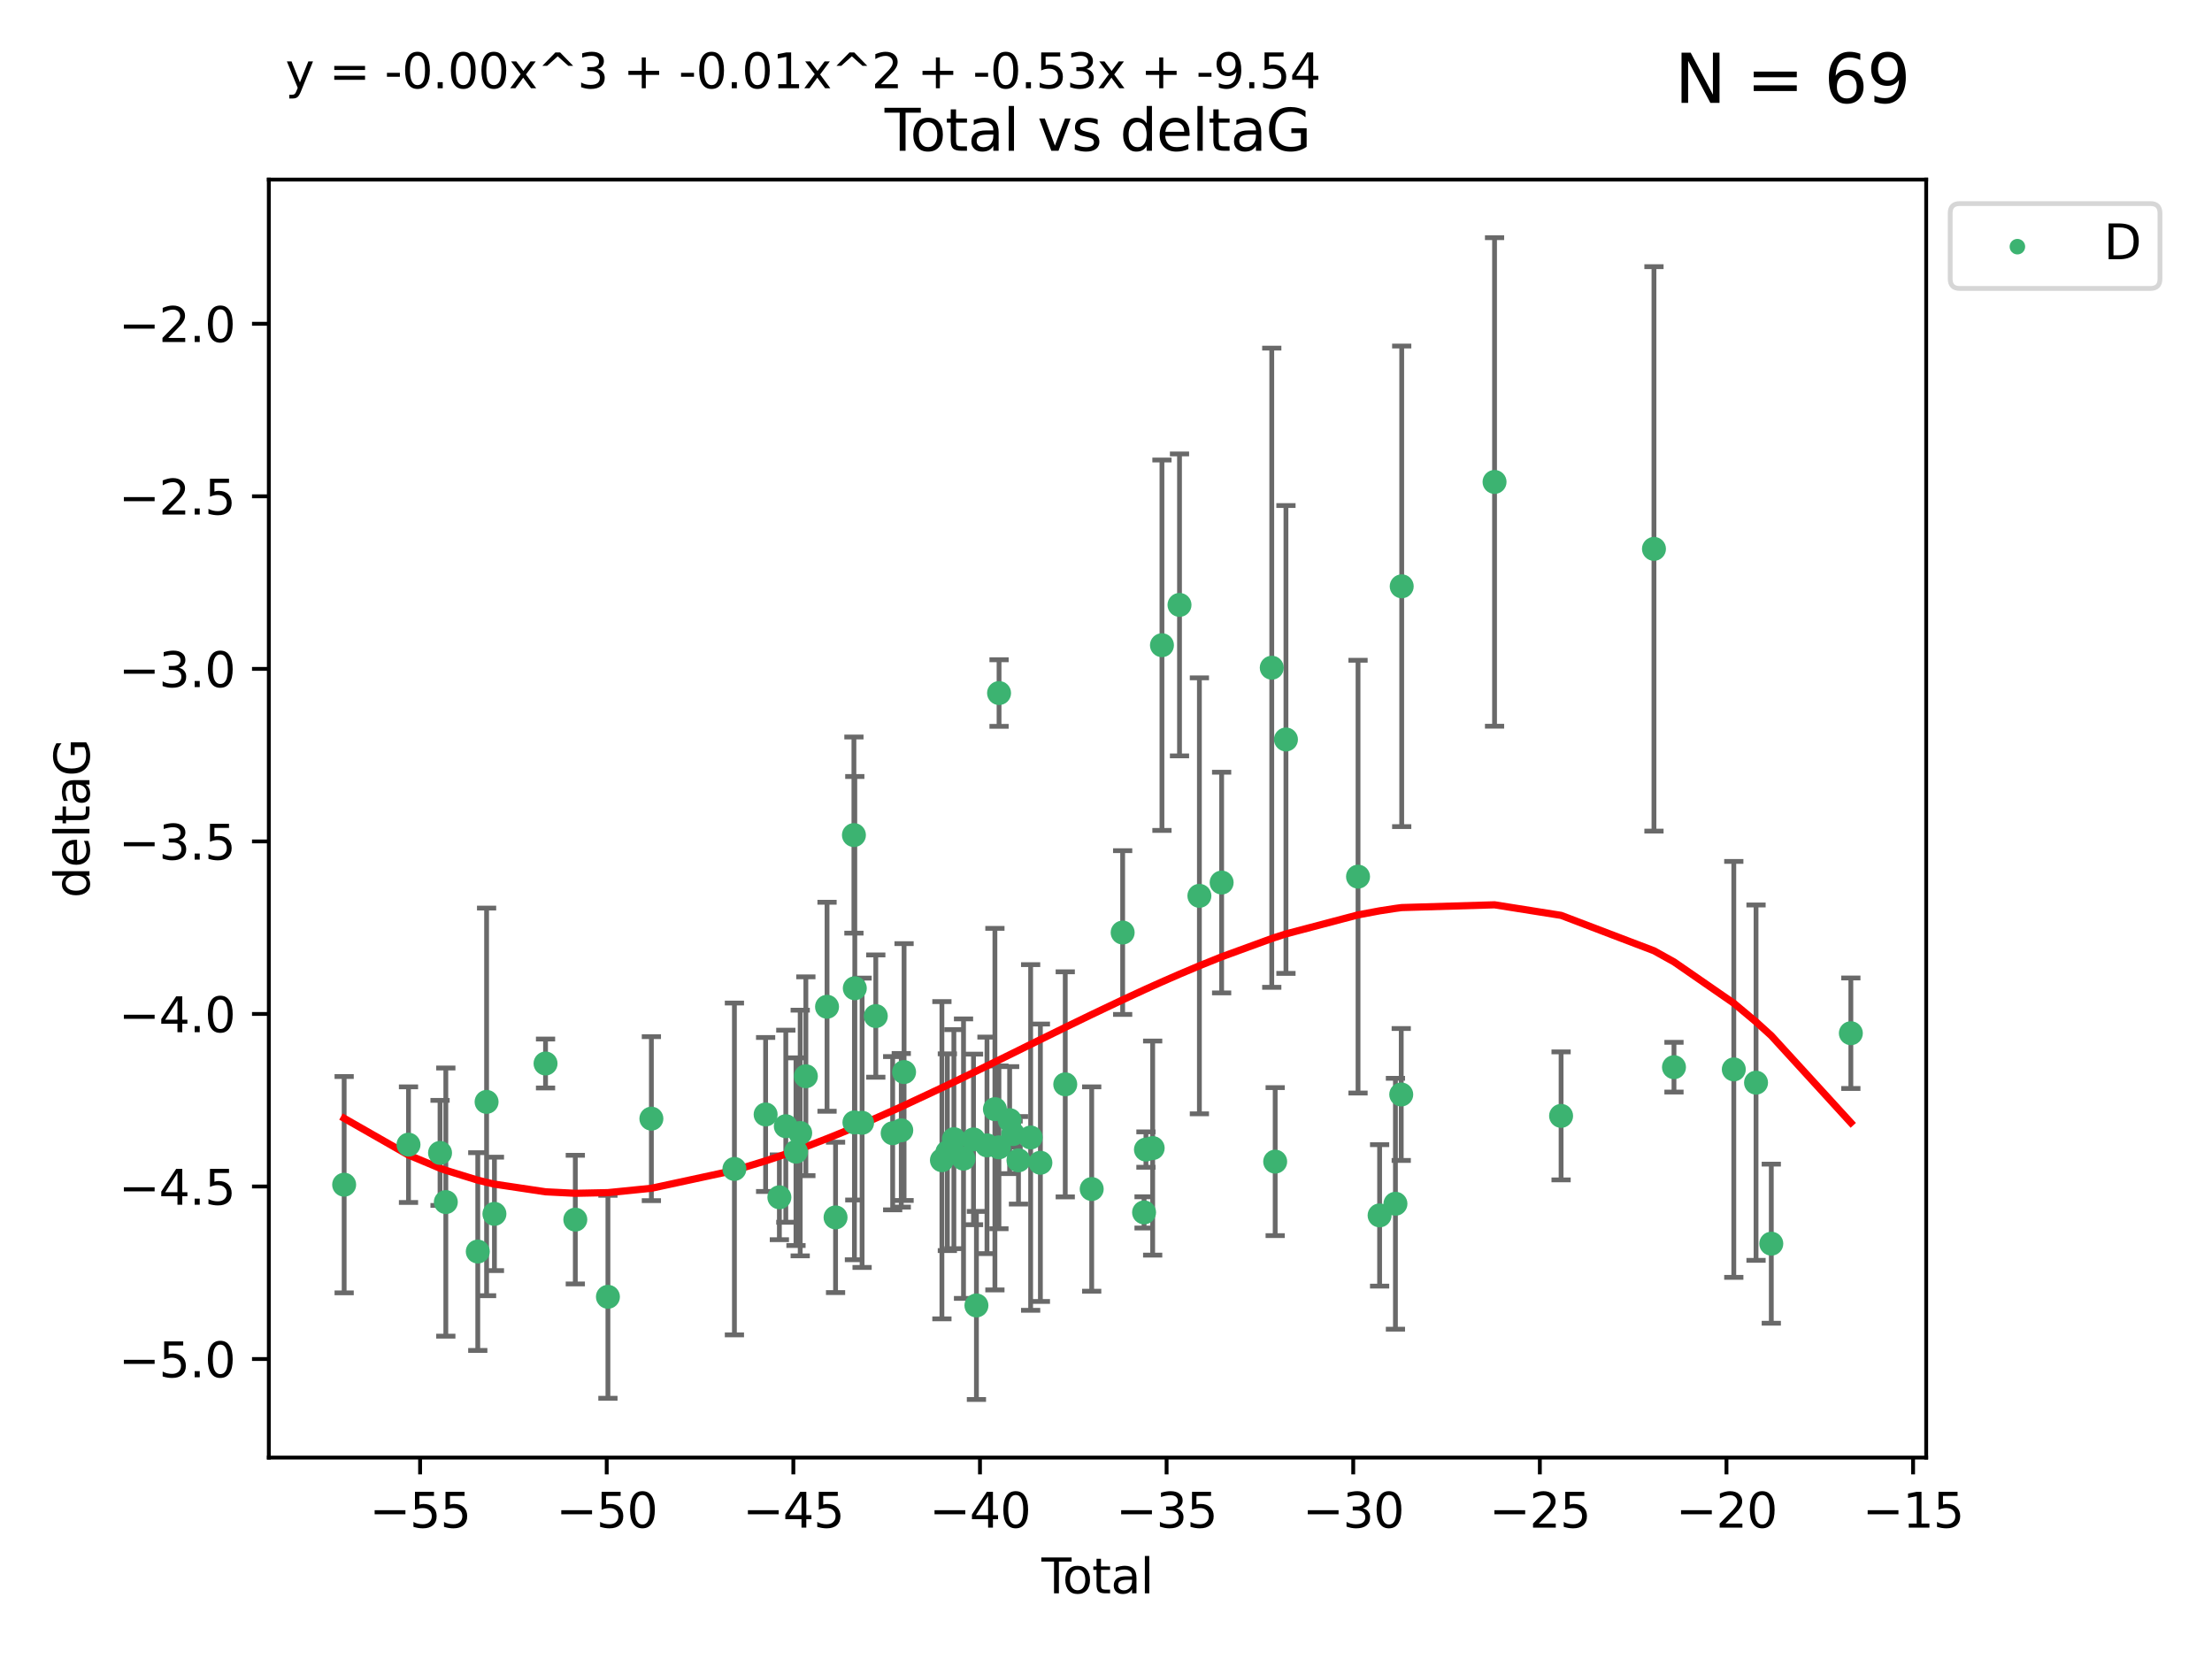 <?xml version="1.0" encoding="utf-8" standalone="no"?>
<!DOCTYPE svg PUBLIC "-//W3C//DTD SVG 1.1//EN"
  "http://www.w3.org/Graphics/SVG/1.1/DTD/svg11.dtd">
<svg xmlns:xlink="http://www.w3.org/1999/xlink" width="460.8pt" height="345.6pt" viewBox="0 0 460.8 345.6" xmlns="http://www.w3.org/2000/svg" version="1.1">
 <defs>
  <style type="text/css">*{stroke-linejoin: round; stroke-linecap: butt}</style>
 </defs>
 <g id="figure_1">
  <g id="patch_1">
   <path d="M 0 345.6 
L 460.8 345.6 
L 460.8 0 
L 0 0 
z
" style="fill: #ffffff"/>
  </g>
  <g id="axes_1">
   <g id="patch_2">
    <path d="M 56 303.64 
L 401.26 303.64 
L 401.26 37.411 
L 56 37.411 
z
" style="fill: #ffffff"/>
   </g>
   <g id="PathCollection_1">
    <defs>
     <path id="mda62709314" d="M 0 1.118 
C 0.297 1.118 0.581 1 0.791 0.791 
C 1 0.581 1.118 0.297 1.118 0 
C 1.118 -0.297 1 -0.581 0.791 -0.791 
C 0.581 -1 0.297 -1.118 0 -1.118 
C -0.297 -1.118 -0.581 -1 -0.791 -0.791 
C -1 -0.581 -1.118 -0.297 -1.118 0 
C -1.118 0.297 -1 0.581 -0.791 0.791 
C -0.581 1 -0.297 1.118 0 1.118 
z
" style="stroke: #3cb371"/>
    </defs>
    <g clip-path="url(#p67810da027)">
     <use xlink:href="#mda62709314" x="71.694" y="246.793" style="fill: #3cb371; stroke: #3cb371"/>
     <use xlink:href="#mda62709314" x="85.096" y="238.454" style="fill: #3cb371; stroke: #3cb371"/>
     <use xlink:href="#mda62709314" x="91.669" y="240.171" style="fill: #3cb371; stroke: #3cb371"/>
     <use xlink:href="#mda62709314" x="92.873" y="250.417" style="fill: #3cb371; stroke: #3cb371"/>
     <use xlink:href="#mda62709314" x="99.53" y="260.721" style="fill: #3cb371; stroke: #3cb371"/>
     <use xlink:href="#mda62709314" x="101.365" y="229.543" style="fill: #3cb371; stroke: #3cb371"/>
     <use xlink:href="#mda62709314" x="102.999" y="252.873" style="fill: #3cb371; stroke: #3cb371"/>
     <use xlink:href="#mda62709314" x="113.646" y="221.547" style="fill: #3cb371; stroke: #3cb371"/>
     <use xlink:href="#mda62709314" x="119.848" y="254.066" style="fill: #3cb371; stroke: #3cb371"/>
     <use xlink:href="#mda62709314" x="126.642" y="270.15" style="fill: #3cb371; stroke: #3cb371"/>
     <use xlink:href="#mda62709314" x="135.694" y="233.035" style="fill: #3cb371; stroke: #3cb371"/>
     <use xlink:href="#mda62709314" x="152.993" y="243.514" style="fill: #3cb371; stroke: #3cb371"/>
     <use xlink:href="#mda62709314" x="159.494" y="232.168" style="fill: #3cb371; stroke: #3cb371"/>
     <use xlink:href="#mda62709314" x="162.358" y="249.418" style="fill: #3cb371; stroke: #3cb371"/>
     <use xlink:href="#mda62709314" x="163.698" y="234.611" style="fill: #3cb371; stroke: #3cb371"/>
     <use xlink:href="#mda62709314" x="165.818" y="239.918" style="fill: #3cb371; stroke: #3cb371"/>
     <use xlink:href="#mda62709314" x="166.697" y="236.027" style="fill: #3cb371; stroke: #3cb371"/>
     <use xlink:href="#mda62709314" x="167.875" y="224.202" style="fill: #3cb371; stroke: #3cb371"/>
     <use xlink:href="#mda62709314" x="172.287" y="209.725" style="fill: #3cb371; stroke: #3cb371"/>
     <use xlink:href="#mda62709314" x="174.062" y="253.607" style="fill: #3cb371; stroke: #3cb371"/>
     <use xlink:href="#mda62709314" x="177.887" y="173.961" style="fill: #3cb371; stroke: #3cb371"/>
     <use xlink:href="#mda62709314" x="177.995" y="233.818" style="fill: #3cb371; stroke: #3cb371"/>
     <use xlink:href="#mda62709314" x="178.071" y="205.87" style="fill: #3cb371; stroke: #3cb371"/>
     <use xlink:href="#mda62709314" x="179.589" y="233.896" style="fill: #3cb371; stroke: #3cb371"/>
     <use xlink:href="#mda62709314" x="182.443" y="211.668" style="fill: #3cb371; stroke: #3cb371"/>
     <use xlink:href="#mda62709314" x="185.959" y="236.07" style="fill: #3cb371; stroke: #3cb371"/>
     <use xlink:href="#mda62709314" x="187.75" y="235.461" style="fill: #3cb371; stroke: #3cb371"/>
     <use xlink:href="#mda62709314" x="188.335" y="223.331" style="fill: #3cb371; stroke: #3cb371"/>
     <use xlink:href="#mda62709314" x="196.218" y="241.694" style="fill: #3cb371; stroke: #3cb371"/>
     <use xlink:href="#mda62709314" x="197.352" y="240.025" style="fill: #3cb371; stroke: #3cb371"/>
     <use xlink:href="#mda62709314" x="198.709" y="237.303" style="fill: #3cb371; stroke: #3cb371"/>
     <use xlink:href="#mda62709314" x="200.719" y="241.366" style="fill: #3cb371; stroke: #3cb371"/>
     <use xlink:href="#mda62709314" x="202.799" y="237.36" style="fill: #3cb371; stroke: #3cb371"/>
     <use xlink:href="#mda62709314" x="203.409" y="271.949" style="fill: #3cb371; stroke: #3cb371"/>
     <use xlink:href="#mda62709314" x="205.606" y="238.6" style="fill: #3cb371; stroke: #3cb371"/>
     <use xlink:href="#mda62709314" x="207.258" y="231.056" style="fill: #3cb371; stroke: #3cb371"/>
     <use xlink:href="#mda62709314" x="208.095" y="239.009" style="fill: #3cb371; stroke: #3cb371"/>
     <use xlink:href="#mda62709314" x="208.122" y="144.377" style="fill: #3cb371; stroke: #3cb371"/>
     <use xlink:href="#mda62709314" x="210.327" y="233.344" style="fill: #3cb371; stroke: #3cb371"/>
     <use xlink:href="#mda62709314" x="211.046" y="236.238" style="fill: #3cb371; stroke: #3cb371"/>
     <use xlink:href="#mda62709314" x="212.168" y="241.716" style="fill: #3cb371; stroke: #3cb371"/>
     <use xlink:href="#mda62709314" x="214.701" y="236.958" style="fill: #3cb371; stroke: #3cb371"/>
     <use xlink:href="#mda62709314" x="216.732" y="242.221" style="fill: #3cb371; stroke: #3cb371"/>
     <use xlink:href="#mda62709314" x="221.912" y="225.89" style="fill: #3cb371; stroke: #3cb371"/>
     <use xlink:href="#mda62709314" x="227.421" y="247.699" style="fill: #3cb371; stroke: #3cb371"/>
     <use xlink:href="#mda62709314" x="233.87" y="194.266" style="fill: #3cb371; stroke: #3cb371"/>
     <use xlink:href="#mda62709314" x="238.331" y="252.566" style="fill: #3cb371; stroke: #3cb371"/>
     <use xlink:href="#mda62709314" x="238.722" y="239.477" style="fill: #3cb371; stroke: #3cb371"/>
     <use xlink:href="#mda62709314" x="240.122" y="239.166" style="fill: #3cb371; stroke: #3cb371"/>
     <use xlink:href="#mda62709314" x="242.056" y="134.408" style="fill: #3cb371; stroke: #3cb371"/>
     <use xlink:href="#mda62709314" x="245.712" y="126.013" style="fill: #3cb371; stroke: #3cb371"/>
     <use xlink:href="#mda62709314" x="249.856" y="186.619" style="fill: #3cb371; stroke: #3cb371"/>
     <use xlink:href="#mda62709314" x="254.489" y="183.851" style="fill: #3cb371; stroke: #3cb371"/>
     <use xlink:href="#mda62709314" x="264.932" y="139.098" style="fill: #3cb371; stroke: #3cb371"/>
     <use xlink:href="#mda62709314" x="265.643" y="241.988" style="fill: #3cb371; stroke: #3cb371"/>
     <use xlink:href="#mda62709314" x="267.887" y="154.046" style="fill: #3cb371; stroke: #3cb371"/>
     <use xlink:href="#mda62709314" x="282.903" y="182.62" style="fill: #3cb371; stroke: #3cb371"/>
     <use xlink:href="#mda62709314" x="287.398" y="253.189" style="fill: #3cb371; stroke: #3cb371"/>
     <use xlink:href="#mda62709314" x="290.695" y="250.763" style="fill: #3cb371; stroke: #3cb371"/>
     <use xlink:href="#mda62709314" x="291.903" y="228.002" style="fill: #3cb371; stroke: #3cb371"/>
     <use xlink:href="#mda62709314" x="292.003" y="122.142" style="fill: #3cb371; stroke: #3cb371"/>
     <use xlink:href="#mda62709314" x="311.342" y="100.396" style="fill: #3cb371; stroke: #3cb371"/>
     <use xlink:href="#mda62709314" x="325.204" y="232.459" style="fill: #3cb371; stroke: #3cb371"/>
     <use xlink:href="#mda62709314" x="344.551" y="114.342" style="fill: #3cb371; stroke: #3cb371"/>
     <use xlink:href="#mda62709314" x="348.721" y="222.314" style="fill: #3cb371; stroke: #3cb371"/>
     <use xlink:href="#mda62709314" x="361.182" y="222.773" style="fill: #3cb371; stroke: #3cb371"/>
     <use xlink:href="#mda62709314" x="365.814" y="225.537" style="fill: #3cb371; stroke: #3cb371"/>
     <use xlink:href="#mda62709314" x="368.993" y="259.078" style="fill: #3cb371; stroke: #3cb371"/>
     <use xlink:href="#mda62709314" x="385.566" y="215.239" style="fill: #3cb371; stroke: #3cb371"/>
    </g>
   </g>
   <g id="matplotlib.axis_1">
    <g id="xtick_1">
     <g id="line2d_1">
      <defs>
       <path id="mf48bb38c56" d="M 0 0 
L 0 3.5 
" style="stroke: #000000; stroke-width: 0.8"/>
      </defs>
      <g>
       <use xlink:href="#mf48bb38c56" x="87.514" y="303.64" style="stroke: #000000; stroke-width: 0.8"/>
      </g>
     </g>
     <g id="text_1">
      <!-- −55 -->
      <g transform="translate(76.962 318.238)scale(0.1 -0.1)">
       <defs>
        <path id="DejaVuSans-2212" d="M 678 2272 
L 4684 2272 
L 4684 1741 
L 678 1741 
L 678 2272 
z
" transform="scale(0.016)"/>
        <path id="DejaVuSans-35" d="M 691 4666 
L 3169 4666 
L 3169 4134 
L 1269 4134 
L 1269 2991 
Q 1406 3038 1543 3061 
Q 1681 3084 1819 3084 
Q 2600 3084 3056 2656 
Q 3513 2228 3513 1497 
Q 3513 744 3044 326 
Q 2575 -91 1722 -91 
Q 1428 -91 1123 -41 
Q 819 9 494 109 
L 494 744 
Q 775 591 1075 516 
Q 1375 441 1709 441 
Q 2250 441 2565 725 
Q 2881 1009 2881 1497 
Q 2881 1984 2565 2268 
Q 2250 2553 1709 2553 
Q 1456 2553 1204 2497 
Q 953 2441 691 2322 
L 691 4666 
z
" transform="scale(0.016)"/>
       </defs>
       <use xlink:href="#DejaVuSans-2212"/>
       <use xlink:href="#DejaVuSans-35" x="83.789"/>
       <use xlink:href="#DejaVuSans-35" x="147.412"/>
      </g>
     </g>
    </g>
    <g id="xtick_2">
     <g id="line2d_2">
      <g>
       <use xlink:href="#mf48bb38c56" x="126.392" y="303.64" style="stroke: #000000; stroke-width: 0.8"/>
      </g>
     </g>
     <g id="text_2">
      <!-- −50 -->
      <g transform="translate(115.84 318.238)scale(0.1 -0.1)">
       <defs>
        <path id="DejaVuSans-30" d="M 2034 4250 
Q 1547 4250 1301 3770 
Q 1056 3291 1056 2328 
Q 1056 1369 1301 889 
Q 1547 409 2034 409 
Q 2525 409 2770 889 
Q 3016 1369 3016 2328 
Q 3016 3291 2770 3770 
Q 2525 4250 2034 4250 
z
M 2034 4750 
Q 2819 4750 3233 4129 
Q 3647 3509 3647 2328 
Q 3647 1150 3233 529 
Q 2819 -91 2034 -91 
Q 1250 -91 836 529 
Q 422 1150 422 2328 
Q 422 3509 836 4129 
Q 1250 4750 2034 4750 
z
" transform="scale(0.016)"/>
       </defs>
       <use xlink:href="#DejaVuSans-2212"/>
       <use xlink:href="#DejaVuSans-35" x="83.789"/>
       <use xlink:href="#DejaVuSans-30" x="147.412"/>
      </g>
     </g>
    </g>
    <g id="xtick_3">
     <g id="line2d_3">
      <g>
       <use xlink:href="#mf48bb38c56" x="165.269" y="303.64" style="stroke: #000000; stroke-width: 0.8"/>
      </g>
     </g>
     <g id="text_3">
      <!-- −45 -->
      <g transform="translate(154.717 318.238)scale(0.1 -0.1)">
       <defs>
        <path id="DejaVuSans-34" d="M 2419 4116 
L 825 1625 
L 2419 1625 
L 2419 4116 
z
M 2253 4666 
L 3047 4666 
L 3047 1625 
L 3713 1625 
L 3713 1100 
L 3047 1100 
L 3047 0 
L 2419 0 
L 2419 1100 
L 313 1100 
L 313 1709 
L 2253 4666 
z
" transform="scale(0.016)"/>
       </defs>
       <use xlink:href="#DejaVuSans-2212"/>
       <use xlink:href="#DejaVuSans-34" x="83.789"/>
       <use xlink:href="#DejaVuSans-35" x="147.412"/>
      </g>
     </g>
    </g>
    <g id="xtick_4">
     <g id="line2d_4">
      <g>
       <use xlink:href="#mf48bb38c56" x="204.147" y="303.64" style="stroke: #000000; stroke-width: 0.8"/>
      </g>
     </g>
     <g id="text_4">
      <!-- −40 -->
      <g transform="translate(193.595 318.238)scale(0.1 -0.1)">
       <use xlink:href="#DejaVuSans-2212"/>
       <use xlink:href="#DejaVuSans-34" x="83.789"/>
       <use xlink:href="#DejaVuSans-30" x="147.412"/>
      </g>
     </g>
    </g>
    <g id="xtick_5">
     <g id="line2d_5">
      <g>
       <use xlink:href="#mf48bb38c56" x="243.024" y="303.64" style="stroke: #000000; stroke-width: 0.8"/>
      </g>
     </g>
     <g id="text_5">
      <!-- −35 -->
      <g transform="translate(232.472 318.238)scale(0.1 -0.1)">
       <defs>
        <path id="DejaVuSans-33" d="M 2597 2516 
Q 3050 2419 3304 2112 
Q 3559 1806 3559 1356 
Q 3559 666 3084 287 
Q 2609 -91 1734 -91 
Q 1441 -91 1130 -33 
Q 819 25 488 141 
L 488 750 
Q 750 597 1062 519 
Q 1375 441 1716 441 
Q 2309 441 2620 675 
Q 2931 909 2931 1356 
Q 2931 1769 2642 2001 
Q 2353 2234 1838 2234 
L 1294 2234 
L 1294 2753 
L 1863 2753 
Q 2328 2753 2575 2939 
Q 2822 3125 2822 3475 
Q 2822 3834 2567 4026 
Q 2313 4219 1838 4219 
Q 1578 4219 1281 4162 
Q 984 4106 628 3988 
L 628 4550 
Q 988 4650 1302 4700 
Q 1616 4750 1894 4750 
Q 2613 4750 3031 4423 
Q 3450 4097 3450 3541 
Q 3450 3153 3228 2886 
Q 3006 2619 2597 2516 
z
" transform="scale(0.016)"/>
       </defs>
       <use xlink:href="#DejaVuSans-2212"/>
       <use xlink:href="#DejaVuSans-33" x="83.789"/>
       <use xlink:href="#DejaVuSans-35" x="147.412"/>
      </g>
     </g>
    </g>
    <g id="xtick_6">
     <g id="line2d_6">
      <g>
       <use xlink:href="#mf48bb38c56" x="281.902" y="303.64" style="stroke: #000000; stroke-width: 0.8"/>
      </g>
     </g>
     <g id="text_6">
      <!-- −30 -->
      <g transform="translate(271.35 318.238)scale(0.1 -0.1)">
       <use xlink:href="#DejaVuSans-2212"/>
       <use xlink:href="#DejaVuSans-33" x="83.789"/>
       <use xlink:href="#DejaVuSans-30" x="147.412"/>
      </g>
     </g>
    </g>
    <g id="xtick_7">
     <g id="line2d_7">
      <g>
       <use xlink:href="#mf48bb38c56" x="320.779" y="303.64" style="stroke: #000000; stroke-width: 0.8"/>
      </g>
     </g>
     <g id="text_7">
      <!-- −25 -->
      <g transform="translate(310.227 318.238)scale(0.1 -0.1)">
       <defs>
        <path id="DejaVuSans-32" d="M 1228 531 
L 3431 531 
L 3431 0 
L 469 0 
L 469 531 
Q 828 903 1448 1529 
Q 2069 2156 2228 2338 
Q 2531 2678 2651 2914 
Q 2772 3150 2772 3378 
Q 2772 3750 2511 3984 
Q 2250 4219 1831 4219 
Q 1534 4219 1204 4116 
Q 875 4013 500 3803 
L 500 4441 
Q 881 4594 1212 4672 
Q 1544 4750 1819 4750 
Q 2544 4750 2975 4387 
Q 3406 4025 3406 3419 
Q 3406 3131 3298 2873 
Q 3191 2616 2906 2266 
Q 2828 2175 2409 1742 
Q 1991 1309 1228 531 
z
" transform="scale(0.016)"/>
       </defs>
       <use xlink:href="#DejaVuSans-2212"/>
       <use xlink:href="#DejaVuSans-32" x="83.789"/>
       <use xlink:href="#DejaVuSans-35" x="147.412"/>
      </g>
     </g>
    </g>
    <g id="xtick_8">
     <g id="line2d_8">
      <g>
       <use xlink:href="#mf48bb38c56" x="359.657" y="303.64" style="stroke: #000000; stroke-width: 0.8"/>
      </g>
     </g>
     <g id="text_8">
      <!-- −20 -->
      <g transform="translate(349.105 318.238)scale(0.1 -0.1)">
       <use xlink:href="#DejaVuSans-2212"/>
       <use xlink:href="#DejaVuSans-32" x="83.789"/>
       <use xlink:href="#DejaVuSans-30" x="147.412"/>
      </g>
     </g>
    </g>
    <g id="xtick_9">
     <g id="line2d_9">
      <g>
       <use xlink:href="#mf48bb38c56" x="398.534" y="303.64" style="stroke: #000000; stroke-width: 0.8"/>
      </g>
     </g>
     <g id="text_9">
      <!-- −15 -->
      <g transform="translate(387.982 318.238)scale(0.1 -0.1)">
       <defs>
        <path id="DejaVuSans-31" d="M 794 531 
L 1825 531 
L 1825 4091 
L 703 3866 
L 703 4441 
L 1819 4666 
L 2450 4666 
L 2450 531 
L 3481 531 
L 3481 0 
L 794 0 
L 794 531 
z
" transform="scale(0.016)"/>
       </defs>
       <use xlink:href="#DejaVuSans-2212"/>
       <use xlink:href="#DejaVuSans-31" x="83.789"/>
       <use xlink:href="#DejaVuSans-35" x="147.412"/>
      </g>
     </g>
    </g>
    <g id="text_10">
     <!-- Total -->
     <g transform="translate(216.953 331.917)scale(0.1 -0.1)">
      <defs>
       <path id="DejaVuSans-54" d="M -19 4666 
L 3928 4666 
L 3928 4134 
L 2272 4134 
L 2272 0 
L 1638 0 
L 1638 4134 
L -19 4134 
L -19 4666 
z
" transform="scale(0.016)"/>
       <path id="DejaVuSans-6f" d="M 1959 3097 
Q 1497 3097 1228 2736 
Q 959 2375 959 1747 
Q 959 1119 1226 758 
Q 1494 397 1959 397 
Q 2419 397 2687 759 
Q 2956 1122 2956 1747 
Q 2956 2369 2687 2733 
Q 2419 3097 1959 3097 
z
M 1959 3584 
Q 2709 3584 3137 3096 
Q 3566 2609 3566 1747 
Q 3566 888 3137 398 
Q 2709 -91 1959 -91 
Q 1206 -91 779 398 
Q 353 888 353 1747 
Q 353 2609 779 3096 
Q 1206 3584 1959 3584 
z
" transform="scale(0.016)"/>
       <path id="DejaVuSans-74" d="M 1172 4494 
L 1172 3500 
L 2356 3500 
L 2356 3053 
L 1172 3053 
L 1172 1153 
Q 1172 725 1289 603 
Q 1406 481 1766 481 
L 2356 481 
L 2356 0 
L 1766 0 
Q 1100 0 847 248 
Q 594 497 594 1153 
L 594 3053 
L 172 3053 
L 172 3500 
L 594 3500 
L 594 4494 
L 1172 4494 
z
" transform="scale(0.016)"/>
       <path id="DejaVuSans-61" d="M 2194 1759 
Q 1497 1759 1228 1600 
Q 959 1441 959 1056 
Q 959 750 1161 570 
Q 1363 391 1709 391 
Q 2188 391 2477 730 
Q 2766 1069 2766 1631 
L 2766 1759 
L 2194 1759 
z
M 3341 1997 
L 3341 0 
L 2766 0 
L 2766 531 
Q 2569 213 2275 61 
Q 1981 -91 1556 -91 
Q 1019 -91 701 211 
Q 384 513 384 1019 
Q 384 1609 779 1909 
Q 1175 2209 1959 2209 
L 2766 2209 
L 2766 2266 
Q 2766 2663 2505 2880 
Q 2244 3097 1772 3097 
Q 1472 3097 1187 3025 
Q 903 2953 641 2809 
L 641 3341 
Q 956 3463 1253 3523 
Q 1550 3584 1831 3584 
Q 2591 3584 2966 3190 
Q 3341 2797 3341 1997 
z
" transform="scale(0.016)"/>
       <path id="DejaVuSans-6c" d="M 603 4863 
L 1178 4863 
L 1178 0 
L 603 0 
L 603 4863 
z
" transform="scale(0.016)"/>
      </defs>
      <use xlink:href="#DejaVuSans-54"/>
      <use xlink:href="#DejaVuSans-6f" x="44.084"/>
      <use xlink:href="#DejaVuSans-74" x="105.266"/>
      <use xlink:href="#DejaVuSans-61" x="144.475"/>
      <use xlink:href="#DejaVuSans-6c" x="205.754"/>
     </g>
    </g>
   </g>
   <g id="matplotlib.axis_2">
    <g id="ytick_1">
     <g id="line2d_10">
      <defs>
       <path id="m75216c7b07" d="M 0 0 
L -3.5 0 
" style="stroke: #000000; stroke-width: 0.8"/>
      </defs>
      <g>
       <use xlink:href="#m75216c7b07" x="56" y="283.11" style="stroke: #000000; stroke-width: 0.8"/>
      </g>
     </g>
     <g id="text_11">
      <!-- −5.0 -->
      <g transform="translate(24.717 286.91)scale(0.1 -0.1)">
       <defs>
        <path id="DejaVuSans-2e" d="M 684 794 
L 1344 794 
L 1344 0 
L 684 0 
L 684 794 
z
" transform="scale(0.016)"/>
       </defs>
       <use xlink:href="#DejaVuSans-2212"/>
       <use xlink:href="#DejaVuSans-35" x="83.789"/>
       <use xlink:href="#DejaVuSans-2e" x="147.412"/>
       <use xlink:href="#DejaVuSans-30" x="179.199"/>
      </g>
     </g>
    </g>
    <g id="ytick_2">
     <g id="line2d_11">
      <g>
       <use xlink:href="#m75216c7b07" x="56" y="247.167" style="stroke: #000000; stroke-width: 0.8"/>
      </g>
     </g>
     <g id="text_12">
      <!-- −4.5 -->
      <g transform="translate(24.717 250.966)scale(0.1 -0.1)">
       <use xlink:href="#DejaVuSans-2212"/>
       <use xlink:href="#DejaVuSans-34" x="83.789"/>
       <use xlink:href="#DejaVuSans-2e" x="147.412"/>
       <use xlink:href="#DejaVuSans-35" x="179.199"/>
      </g>
     </g>
    </g>
    <g id="ytick_3">
     <g id="line2d_12">
      <g>
       <use xlink:href="#m75216c7b07" x="56" y="211.223" style="stroke: #000000; stroke-width: 0.8"/>
      </g>
     </g>
     <g id="text_13">
      <!-- −4.0 -->
      <g transform="translate(24.717 215.022)scale(0.1 -0.1)">
       <use xlink:href="#DejaVuSans-2212"/>
       <use xlink:href="#DejaVuSans-34" x="83.789"/>
       <use xlink:href="#DejaVuSans-2e" x="147.412"/>
       <use xlink:href="#DejaVuSans-30" x="179.199"/>
      </g>
     </g>
    </g>
    <g id="ytick_4">
     <g id="line2d_13">
      <g>
       <use xlink:href="#m75216c7b07" x="56" y="175.279" style="stroke: #000000; stroke-width: 0.8"/>
      </g>
     </g>
     <g id="text_14">
      <!-- −3.5 -->
      <g transform="translate(24.717 179.078)scale(0.1 -0.1)">
       <use xlink:href="#DejaVuSans-2212"/>
       <use xlink:href="#DejaVuSans-33" x="83.789"/>
       <use xlink:href="#DejaVuSans-2e" x="147.412"/>
       <use xlink:href="#DejaVuSans-35" x="179.199"/>
      </g>
     </g>
    </g>
    <g id="ytick_5">
     <g id="line2d_14">
      <g>
       <use xlink:href="#m75216c7b07" x="56" y="139.335" style="stroke: #000000; stroke-width: 0.8"/>
      </g>
     </g>
     <g id="text_15">
      <!-- −3.0 -->
      <g transform="translate(24.717 143.135)scale(0.1 -0.1)">
       <use xlink:href="#DejaVuSans-2212"/>
       <use xlink:href="#DejaVuSans-33" x="83.789"/>
       <use xlink:href="#DejaVuSans-2e" x="147.412"/>
       <use xlink:href="#DejaVuSans-30" x="179.199"/>
      </g>
     </g>
    </g>
    <g id="ytick_6">
     <g id="line2d_15">
      <g>
       <use xlink:href="#m75216c7b07" x="56" y="103.392" style="stroke: #000000; stroke-width: 0.8"/>
      </g>
     </g>
     <g id="text_16">
      <!-- −2.5 -->
      <g transform="translate(24.717 107.191)scale(0.1 -0.1)">
       <use xlink:href="#DejaVuSans-2212"/>
       <use xlink:href="#DejaVuSans-32" x="83.789"/>
       <use xlink:href="#DejaVuSans-2e" x="147.412"/>
       <use xlink:href="#DejaVuSans-35" x="179.199"/>
      </g>
     </g>
    </g>
    <g id="ytick_7">
     <g id="line2d_16">
      <g>
       <use xlink:href="#m75216c7b07" x="56" y="67.448" style="stroke: #000000; stroke-width: 0.8"/>
      </g>
     </g>
     <g id="text_17">
      <!-- −2.0 -->
      <g transform="translate(24.717 71.247)scale(0.1 -0.1)">
       <use xlink:href="#DejaVuSans-2212"/>
       <use xlink:href="#DejaVuSans-32" x="83.789"/>
       <use xlink:href="#DejaVuSans-2e" x="147.412"/>
       <use xlink:href="#DejaVuSans-30" x="179.199"/>
      </g>
     </g>
    </g>
    <g id="text_18">
     <!-- deltaG -->
     <g transform="translate(18.637 187.064)rotate(-90)scale(0.1 -0.1)">
      <defs>
       <path id="DejaVuSans-64" d="M 2906 2969 
L 2906 4863 
L 3481 4863 
L 3481 0 
L 2906 0 
L 2906 525 
Q 2725 213 2448 61 
Q 2172 -91 1784 -91 
Q 1150 -91 751 415 
Q 353 922 353 1747 
Q 353 2572 751 3078 
Q 1150 3584 1784 3584 
Q 2172 3584 2448 3432 
Q 2725 3281 2906 2969 
z
M 947 1747 
Q 947 1113 1208 752 
Q 1469 391 1925 391 
Q 2381 391 2643 752 
Q 2906 1113 2906 1747 
Q 2906 2381 2643 2742 
Q 2381 3103 1925 3103 
Q 1469 3103 1208 2742 
Q 947 2381 947 1747 
z
" transform="scale(0.016)"/>
       <path id="DejaVuSans-65" d="M 3597 1894 
L 3597 1613 
L 953 1613 
Q 991 1019 1311 708 
Q 1631 397 2203 397 
Q 2534 397 2845 478 
Q 3156 559 3463 722 
L 3463 178 
Q 3153 47 2828 -22 
Q 2503 -91 2169 -91 
Q 1331 -91 842 396 
Q 353 884 353 1716 
Q 353 2575 817 3079 
Q 1281 3584 2069 3584 
Q 2775 3584 3186 3129 
Q 3597 2675 3597 1894 
z
M 3022 2063 
Q 3016 2534 2758 2815 
Q 2500 3097 2075 3097 
Q 1594 3097 1305 2825 
Q 1016 2553 972 2059 
L 3022 2063 
z
" transform="scale(0.016)"/>
       <path id="DejaVuSans-47" d="M 3809 666 
L 3809 1919 
L 2778 1919 
L 2778 2438 
L 4434 2438 
L 4434 434 
Q 4069 175 3628 42 
Q 3188 -91 2688 -91 
Q 1594 -91 976 548 
Q 359 1188 359 2328 
Q 359 3472 976 4111 
Q 1594 4750 2688 4750 
Q 3144 4750 3555 4637 
Q 3966 4525 4313 4306 
L 4313 3634 
Q 3963 3931 3569 4081 
Q 3175 4231 2741 4231 
Q 1884 4231 1454 3753 
Q 1025 3275 1025 2328 
Q 1025 1384 1454 906 
Q 1884 428 2741 428 
Q 3075 428 3337 486 
Q 3600 544 3809 666 
z
" transform="scale(0.016)"/>
      </defs>
      <use xlink:href="#DejaVuSans-64"/>
      <use xlink:href="#DejaVuSans-65" x="63.477"/>
      <use xlink:href="#DejaVuSans-6c" x="125"/>
      <use xlink:href="#DejaVuSans-74" x="152.783"/>
      <use xlink:href="#DejaVuSans-61" x="191.992"/>
      <use xlink:href="#DejaVuSans-47" x="253.271"/>
     </g>
    </g>
   </g>
   <g id="LineCollection_1">
    <path d="M 71.694 269.325 
L 71.694 224.261 
" clip-path="url(#p67810da027)" style="fill: none; stroke: #696969"/>
    <path d="M 85.096 250.495 
L 85.096 226.412 
" clip-path="url(#p67810da027)" style="fill: none; stroke: #696969"/>
    <path d="M 91.669 251.113 
L 91.669 229.23 
" clip-path="url(#p67810da027)" style="fill: none; stroke: #696969"/>
    <path d="M 92.873 278.346 
L 92.873 222.487 
" clip-path="url(#p67810da027)" style="fill: none; stroke: #696969"/>
    <path d="M 99.53 281.32 
L 99.53 240.122 
" clip-path="url(#p67810da027)" style="fill: none; stroke: #696969"/>
    <path d="M 101.365 269.918 
L 101.365 189.167 
" clip-path="url(#p67810da027)" style="fill: none; stroke: #696969"/>
    <path d="M 102.999 264.688 
L 102.999 241.059 
" clip-path="url(#p67810da027)" style="fill: none; stroke: #696969"/>
    <path d="M 113.646 226.643 
L 113.646 216.451 
" clip-path="url(#p67810da027)" style="fill: none; stroke: #696969"/>
    <path d="M 119.848 267.467 
L 119.848 240.665 
" clip-path="url(#p67810da027)" style="fill: none; stroke: #696969"/>
    <path d="M 126.642 291.286 
L 126.642 249.014 
" clip-path="url(#p67810da027)" style="fill: none; stroke: #696969"/>
    <path d="M 135.694 250.118 
L 135.694 215.952 
" clip-path="url(#p67810da027)" style="fill: none; stroke: #696969"/>
    <path d="M 152.993 278.076 
L 152.993 208.951 
" clip-path="url(#p67810da027)" style="fill: none; stroke: #696969"/>
    <path d="M 159.494 248.206 
L 159.494 216.131 
" clip-path="url(#p67810da027)" style="fill: none; stroke: #696969"/>
    <path d="M 162.358 258.25 
L 162.358 240.586 
" clip-path="url(#p67810da027)" style="fill: none; stroke: #696969"/>
    <path d="M 163.698 254.621 
L 163.698 214.6 
" clip-path="url(#p67810da027)" style="fill: none; stroke: #696969"/>
    <path d="M 165.818 259.46 
L 165.818 220.375 
" clip-path="url(#p67810da027)" style="fill: none; stroke: #696969"/>
    <path d="M 166.697 261.616 
L 166.697 210.437 
" clip-path="url(#p67810da027)" style="fill: none; stroke: #696969"/>
    <path d="M 167.875 244.911 
L 167.875 203.492 
" clip-path="url(#p67810da027)" style="fill: none; stroke: #696969"/>
    <path d="M 172.287 231.492 
L 172.287 187.959 
" clip-path="url(#p67810da027)" style="fill: none; stroke: #696969"/>
    <path d="M 174.062 269.267 
L 174.062 237.946 
" clip-path="url(#p67810da027)" style="fill: none; stroke: #696969"/>
    <path d="M 177.887 194.386 
L 177.887 153.536 
" clip-path="url(#p67810da027)" style="fill: none; stroke: #696969"/>
    <path d="M 177.995 262.429 
L 177.995 205.207 
" clip-path="url(#p67810da027)" style="fill: none; stroke: #696969"/>
    <path d="M 178.071 249.982 
L 178.071 161.758 
" clip-path="url(#p67810da027)" style="fill: none; stroke: #696969"/>
    <path d="M 179.589 264.032 
L 179.589 203.761 
" clip-path="url(#p67810da027)" style="fill: none; stroke: #696969"/>
    <path d="M 182.443 224.405 
L 182.443 198.931 
" clip-path="url(#p67810da027)" style="fill: none; stroke: #696969"/>
    <path d="M 185.959 252.037 
L 185.959 220.102 
" clip-path="url(#p67810da027)" style="fill: none; stroke: #696969"/>
    <path d="M 187.75 251.46 
L 187.75 219.462 
" clip-path="url(#p67810da027)" style="fill: none; stroke: #696969"/>
    <path d="M 188.335 250.08 
L 188.335 196.581 
" clip-path="url(#p67810da027)" style="fill: none; stroke: #696969"/>
    <path d="M 196.218 274.739 
L 196.218 208.649 
" clip-path="url(#p67810da027)" style="fill: none; stroke: #696969"/>
    <path d="M 197.352 260.52 
L 197.352 219.531 
" clip-path="url(#p67810da027)" style="fill: none; stroke: #696969"/>
    <path d="M 198.709 260.119 
L 198.709 214.487 
" clip-path="url(#p67810da027)" style="fill: none; stroke: #696969"/>
    <path d="M 200.719 270.476 
L 200.719 212.256 
" clip-path="url(#p67810da027)" style="fill: none; stroke: #696969"/>
    <path d="M 202.799 255.132 
L 202.799 219.589 
" clip-path="url(#p67810da027)" style="fill: none; stroke: #696969"/>
    <path d="M 203.409 291.539 
L 203.409 252.359 
" clip-path="url(#p67810da027)" style="fill: none; stroke: #696969"/>
    <path d="M 205.606 261.152 
L 205.606 216.048 
" clip-path="url(#p67810da027)" style="fill: none; stroke: #696969"/>
    <path d="M 207.258 268.714 
L 207.258 193.398 
" clip-path="url(#p67810da027)" style="fill: none; stroke: #696969"/>
    <path d="M 208.095 255.968 
L 208.095 222.049 
" clip-path="url(#p67810da027)" style="fill: none; stroke: #696969"/>
    <path d="M 208.122 151.312 
L 208.122 137.442 
" clip-path="url(#p67810da027)" style="fill: none; stroke: #696969"/>
    <path d="M 210.327 244.486 
L 210.327 222.201 
" clip-path="url(#p67810da027)" style="fill: none; stroke: #696969"/>
    <path d="M 211.046 238.937 
L 211.046 233.54 
" clip-path="url(#p67810da027)" style="fill: none; stroke: #696969"/>
    <path d="M 212.168 250.83 
L 212.168 232.601 
" clip-path="url(#p67810da027)" style="fill: none; stroke: #696969"/>
    <path d="M 214.701 272.961 
L 214.701 200.954 
" clip-path="url(#p67810da027)" style="fill: none; stroke: #696969"/>
    <path d="M 216.732 271.119 
L 216.732 213.323 
" clip-path="url(#p67810da027)" style="fill: none; stroke: #696969"/>
    <path d="M 221.912 249.336 
L 221.912 202.445 
" clip-path="url(#p67810da027)" style="fill: none; stroke: #696969"/>
    <path d="M 227.421 268.986 
L 227.421 226.412 
" clip-path="url(#p67810da027)" style="fill: none; stroke: #696969"/>
    <path d="M 233.87 211.319 
L 233.87 177.213 
" clip-path="url(#p67810da027)" style="fill: none; stroke: #696969"/>
    <path d="M 238.331 255.822 
L 238.331 249.31 
" clip-path="url(#p67810da027)" style="fill: none; stroke: #696969"/>
    <path d="M 238.722 243.164 
L 238.722 235.79 
" clip-path="url(#p67810da027)" style="fill: none; stroke: #696969"/>
    <path d="M 240.122 261.465 
L 240.122 216.867 
" clip-path="url(#p67810da027)" style="fill: none; stroke: #696969"/>
    <path d="M 242.056 172.992 
L 242.056 95.824 
" clip-path="url(#p67810da027)" style="fill: none; stroke: #696969"/>
    <path d="M 245.712 157.468 
L 245.712 94.558 
" clip-path="url(#p67810da027)" style="fill: none; stroke: #696969"/>
    <path d="M 249.856 232.032 
L 249.856 141.207 
" clip-path="url(#p67810da027)" style="fill: none; stroke: #696969"/>
    <path d="M 254.489 206.836 
L 254.489 160.867 
" clip-path="url(#p67810da027)" style="fill: none; stroke: #696969"/>
    <path d="M 264.932 205.678 
L 264.932 72.519 
" clip-path="url(#p67810da027)" style="fill: none; stroke: #696969"/>
    <path d="M 265.643 257.405 
L 265.643 226.572 
" clip-path="url(#p67810da027)" style="fill: none; stroke: #696969"/>
    <path d="M 267.887 202.776 
L 267.887 105.316 
" clip-path="url(#p67810da027)" style="fill: none; stroke: #696969"/>
    <path d="M 282.903 227.698 
L 282.903 137.542 
" clip-path="url(#p67810da027)" style="fill: none; stroke: #696969"/>
    <path d="M 287.398 267.925 
L 287.398 238.453 
" clip-path="url(#p67810da027)" style="fill: none; stroke: #696969"/>
    <path d="M 290.695 276.895 
L 290.695 224.632 
" clip-path="url(#p67810da027)" style="fill: none; stroke: #696969"/>
    <path d="M 291.903 241.743 
L 291.903 214.262 
" clip-path="url(#p67810da027)" style="fill: none; stroke: #696969"/>
    <path d="M 292.003 172.197 
L 292.003 72.087 
" clip-path="url(#p67810da027)" style="fill: none; stroke: #696969"/>
    <path d="M 311.342 151.28 
L 311.342 49.513 
" clip-path="url(#p67810da027)" style="fill: none; stroke: #696969"/>
    <path d="M 325.204 245.792 
L 325.204 219.126 
" clip-path="url(#p67810da027)" style="fill: none; stroke: #696969"/>
    <path d="M 344.551 173.131 
L 344.551 55.554 
" clip-path="url(#p67810da027)" style="fill: none; stroke: #696969"/>
    <path d="M 348.721 227.492 
L 348.721 217.135 
" clip-path="url(#p67810da027)" style="fill: none; stroke: #696969"/>
    <path d="M 361.182 266.096 
L 361.182 179.451 
" clip-path="url(#p67810da027)" style="fill: none; stroke: #696969"/>
    <path d="M 365.814 262.551 
L 365.814 188.524 
" clip-path="url(#p67810da027)" style="fill: none; stroke: #696969"/>
    <path d="M 368.993 275.649 
L 368.993 242.506 
" clip-path="url(#p67810da027)" style="fill: none; stroke: #696969"/>
    <path d="M 385.566 226.752 
L 385.566 203.726 
" clip-path="url(#p67810da027)" style="fill: none; stroke: #696969"/>
   </g>
   <g id="line2d_17">
    <defs>
     <path id="m00e99ea89a" d="M 2 0 
L -2 -0 
" style="stroke: #696969"/>
    </defs>
    <g clip-path="url(#p67810da027)">
     <use xlink:href="#m00e99ea89a" x="71.694" y="269.325" style="fill: #696969; stroke: #696969"/>
     <use xlink:href="#m00e99ea89a" x="85.096" y="250.495" style="fill: #696969; stroke: #696969"/>
     <use xlink:href="#m00e99ea89a" x="91.669" y="251.113" style="fill: #696969; stroke: #696969"/>
     <use xlink:href="#m00e99ea89a" x="92.873" y="278.346" style="fill: #696969; stroke: #696969"/>
     <use xlink:href="#m00e99ea89a" x="99.53" y="281.32" style="fill: #696969; stroke: #696969"/>
     <use xlink:href="#m00e99ea89a" x="101.365" y="269.918" style="fill: #696969; stroke: #696969"/>
     <use xlink:href="#m00e99ea89a" x="102.999" y="264.688" style="fill: #696969; stroke: #696969"/>
     <use xlink:href="#m00e99ea89a" x="113.646" y="226.643" style="fill: #696969; stroke: #696969"/>
     <use xlink:href="#m00e99ea89a" x="119.848" y="267.467" style="fill: #696969; stroke: #696969"/>
     <use xlink:href="#m00e99ea89a" x="126.642" y="291.286" style="fill: #696969; stroke: #696969"/>
     <use xlink:href="#m00e99ea89a" x="135.694" y="250.118" style="fill: #696969; stroke: #696969"/>
     <use xlink:href="#m00e99ea89a" x="152.993" y="278.076" style="fill: #696969; stroke: #696969"/>
     <use xlink:href="#m00e99ea89a" x="159.494" y="248.206" style="fill: #696969; stroke: #696969"/>
     <use xlink:href="#m00e99ea89a" x="162.358" y="258.25" style="fill: #696969; stroke: #696969"/>
     <use xlink:href="#m00e99ea89a" x="163.698" y="254.621" style="fill: #696969; stroke: #696969"/>
     <use xlink:href="#m00e99ea89a" x="165.818" y="259.46" style="fill: #696969; stroke: #696969"/>
     <use xlink:href="#m00e99ea89a" x="166.697" y="261.616" style="fill: #696969; stroke: #696969"/>
     <use xlink:href="#m00e99ea89a" x="167.875" y="244.911" style="fill: #696969; stroke: #696969"/>
     <use xlink:href="#m00e99ea89a" x="172.287" y="231.492" style="fill: #696969; stroke: #696969"/>
     <use xlink:href="#m00e99ea89a" x="174.062" y="269.267" style="fill: #696969; stroke: #696969"/>
     <use xlink:href="#m00e99ea89a" x="177.887" y="194.386" style="fill: #696969; stroke: #696969"/>
     <use xlink:href="#m00e99ea89a" x="177.995" y="262.429" style="fill: #696969; stroke: #696969"/>
     <use xlink:href="#m00e99ea89a" x="178.071" y="249.982" style="fill: #696969; stroke: #696969"/>
     <use xlink:href="#m00e99ea89a" x="179.589" y="264.032" style="fill: #696969; stroke: #696969"/>
     <use xlink:href="#m00e99ea89a" x="182.443" y="224.405" style="fill: #696969; stroke: #696969"/>
     <use xlink:href="#m00e99ea89a" x="185.959" y="252.037" style="fill: #696969; stroke: #696969"/>
     <use xlink:href="#m00e99ea89a" x="187.75" y="251.46" style="fill: #696969; stroke: #696969"/>
     <use xlink:href="#m00e99ea89a" x="188.335" y="250.08" style="fill: #696969; stroke: #696969"/>
     <use xlink:href="#m00e99ea89a" x="196.218" y="274.739" style="fill: #696969; stroke: #696969"/>
     <use xlink:href="#m00e99ea89a" x="197.352" y="260.52" style="fill: #696969; stroke: #696969"/>
     <use xlink:href="#m00e99ea89a" x="198.709" y="260.119" style="fill: #696969; stroke: #696969"/>
     <use xlink:href="#m00e99ea89a" x="200.719" y="270.476" style="fill: #696969; stroke: #696969"/>
     <use xlink:href="#m00e99ea89a" x="202.799" y="255.132" style="fill: #696969; stroke: #696969"/>
     <use xlink:href="#m00e99ea89a" x="203.409" y="291.539" style="fill: #696969; stroke: #696969"/>
     <use xlink:href="#m00e99ea89a" x="205.606" y="261.152" style="fill: #696969; stroke: #696969"/>
     <use xlink:href="#m00e99ea89a" x="207.258" y="268.714" style="fill: #696969; stroke: #696969"/>
     <use xlink:href="#m00e99ea89a" x="208.095" y="255.968" style="fill: #696969; stroke: #696969"/>
     <use xlink:href="#m00e99ea89a" x="208.122" y="151.312" style="fill: #696969; stroke: #696969"/>
     <use xlink:href="#m00e99ea89a" x="210.327" y="244.486" style="fill: #696969; stroke: #696969"/>
     <use xlink:href="#m00e99ea89a" x="211.046" y="238.937" style="fill: #696969; stroke: #696969"/>
     <use xlink:href="#m00e99ea89a" x="212.168" y="250.83" style="fill: #696969; stroke: #696969"/>
     <use xlink:href="#m00e99ea89a" x="214.701" y="272.961" style="fill: #696969; stroke: #696969"/>
     <use xlink:href="#m00e99ea89a" x="216.732" y="271.119" style="fill: #696969; stroke: #696969"/>
     <use xlink:href="#m00e99ea89a" x="221.912" y="249.336" style="fill: #696969; stroke: #696969"/>
     <use xlink:href="#m00e99ea89a" x="227.421" y="268.986" style="fill: #696969; stroke: #696969"/>
     <use xlink:href="#m00e99ea89a" x="233.87" y="211.319" style="fill: #696969; stroke: #696969"/>
     <use xlink:href="#m00e99ea89a" x="238.331" y="255.822" style="fill: #696969; stroke: #696969"/>
     <use xlink:href="#m00e99ea89a" x="238.722" y="243.164" style="fill: #696969; stroke: #696969"/>
     <use xlink:href="#m00e99ea89a" x="240.122" y="261.465" style="fill: #696969; stroke: #696969"/>
     <use xlink:href="#m00e99ea89a" x="242.056" y="172.992" style="fill: #696969; stroke: #696969"/>
     <use xlink:href="#m00e99ea89a" x="245.712" y="157.468" style="fill: #696969; stroke: #696969"/>
     <use xlink:href="#m00e99ea89a" x="249.856" y="232.032" style="fill: #696969; stroke: #696969"/>
     <use xlink:href="#m00e99ea89a" x="254.489" y="206.836" style="fill: #696969; stroke: #696969"/>
     <use xlink:href="#m00e99ea89a" x="264.932" y="205.678" style="fill: #696969; stroke: #696969"/>
     <use xlink:href="#m00e99ea89a" x="265.643" y="257.405" style="fill: #696969; stroke: #696969"/>
     <use xlink:href="#m00e99ea89a" x="267.887" y="202.776" style="fill: #696969; stroke: #696969"/>
     <use xlink:href="#m00e99ea89a" x="282.903" y="227.698" style="fill: #696969; stroke: #696969"/>
     <use xlink:href="#m00e99ea89a" x="287.398" y="267.925" style="fill: #696969; stroke: #696969"/>
     <use xlink:href="#m00e99ea89a" x="290.695" y="276.895" style="fill: #696969; stroke: #696969"/>
     <use xlink:href="#m00e99ea89a" x="291.903" y="241.743" style="fill: #696969; stroke: #696969"/>
     <use xlink:href="#m00e99ea89a" x="292.003" y="172.197" style="fill: #696969; stroke: #696969"/>
     <use xlink:href="#m00e99ea89a" x="311.342" y="151.28" style="fill: #696969; stroke: #696969"/>
     <use xlink:href="#m00e99ea89a" x="325.204" y="245.792" style="fill: #696969; stroke: #696969"/>
     <use xlink:href="#m00e99ea89a" x="344.551" y="173.131" style="fill: #696969; stroke: #696969"/>
     <use xlink:href="#m00e99ea89a" x="348.721" y="227.492" style="fill: #696969; stroke: #696969"/>
     <use xlink:href="#m00e99ea89a" x="361.182" y="266.096" style="fill: #696969; stroke: #696969"/>
     <use xlink:href="#m00e99ea89a" x="365.814" y="262.551" style="fill: #696969; stroke: #696969"/>
     <use xlink:href="#m00e99ea89a" x="368.993" y="275.649" style="fill: #696969; stroke: #696969"/>
     <use xlink:href="#m00e99ea89a" x="385.566" y="226.752" style="fill: #696969; stroke: #696969"/>
    </g>
   </g>
   <g id="line2d_18">
    <g clip-path="url(#p67810da027)">
     <use xlink:href="#m00e99ea89a" x="71.694" y="224.261" style="fill: #696969; stroke: #696969"/>
     <use xlink:href="#m00e99ea89a" x="85.096" y="226.412" style="fill: #696969; stroke: #696969"/>
     <use xlink:href="#m00e99ea89a" x="91.669" y="229.23" style="fill: #696969; stroke: #696969"/>
     <use xlink:href="#m00e99ea89a" x="92.873" y="222.487" style="fill: #696969; stroke: #696969"/>
     <use xlink:href="#m00e99ea89a" x="99.53" y="240.122" style="fill: #696969; stroke: #696969"/>
     <use xlink:href="#m00e99ea89a" x="101.365" y="189.167" style="fill: #696969; stroke: #696969"/>
     <use xlink:href="#m00e99ea89a" x="102.999" y="241.059" style="fill: #696969; stroke: #696969"/>
     <use xlink:href="#m00e99ea89a" x="113.646" y="216.451" style="fill: #696969; stroke: #696969"/>
     <use xlink:href="#m00e99ea89a" x="119.848" y="240.665" style="fill: #696969; stroke: #696969"/>
     <use xlink:href="#m00e99ea89a" x="126.642" y="249.014" style="fill: #696969; stroke: #696969"/>
     <use xlink:href="#m00e99ea89a" x="135.694" y="215.952" style="fill: #696969; stroke: #696969"/>
     <use xlink:href="#m00e99ea89a" x="152.993" y="208.951" style="fill: #696969; stroke: #696969"/>
     <use xlink:href="#m00e99ea89a" x="159.494" y="216.131" style="fill: #696969; stroke: #696969"/>
     <use xlink:href="#m00e99ea89a" x="162.358" y="240.586" style="fill: #696969; stroke: #696969"/>
     <use xlink:href="#m00e99ea89a" x="163.698" y="214.6" style="fill: #696969; stroke: #696969"/>
     <use xlink:href="#m00e99ea89a" x="165.818" y="220.375" style="fill: #696969; stroke: #696969"/>
     <use xlink:href="#m00e99ea89a" x="166.697" y="210.437" style="fill: #696969; stroke: #696969"/>
     <use xlink:href="#m00e99ea89a" x="167.875" y="203.492" style="fill: #696969; stroke: #696969"/>
     <use xlink:href="#m00e99ea89a" x="172.287" y="187.959" style="fill: #696969; stroke: #696969"/>
     <use xlink:href="#m00e99ea89a" x="174.062" y="237.946" style="fill: #696969; stroke: #696969"/>
     <use xlink:href="#m00e99ea89a" x="177.887" y="153.536" style="fill: #696969; stroke: #696969"/>
     <use xlink:href="#m00e99ea89a" x="177.995" y="205.207" style="fill: #696969; stroke: #696969"/>
     <use xlink:href="#m00e99ea89a" x="178.071" y="161.758" style="fill: #696969; stroke: #696969"/>
     <use xlink:href="#m00e99ea89a" x="179.589" y="203.761" style="fill: #696969; stroke: #696969"/>
     <use xlink:href="#m00e99ea89a" x="182.443" y="198.931" style="fill: #696969; stroke: #696969"/>
     <use xlink:href="#m00e99ea89a" x="185.959" y="220.102" style="fill: #696969; stroke: #696969"/>
     <use xlink:href="#m00e99ea89a" x="187.75" y="219.462" style="fill: #696969; stroke: #696969"/>
     <use xlink:href="#m00e99ea89a" x="188.335" y="196.581" style="fill: #696969; stroke: #696969"/>
     <use xlink:href="#m00e99ea89a" x="196.218" y="208.649" style="fill: #696969; stroke: #696969"/>
     <use xlink:href="#m00e99ea89a" x="197.352" y="219.531" style="fill: #696969; stroke: #696969"/>
     <use xlink:href="#m00e99ea89a" x="198.709" y="214.487" style="fill: #696969; stroke: #696969"/>
     <use xlink:href="#m00e99ea89a" x="200.719" y="212.256" style="fill: #696969; stroke: #696969"/>
     <use xlink:href="#m00e99ea89a" x="202.799" y="219.589" style="fill: #696969; stroke: #696969"/>
     <use xlink:href="#m00e99ea89a" x="203.409" y="252.359" style="fill: #696969; stroke: #696969"/>
     <use xlink:href="#m00e99ea89a" x="205.606" y="216.048" style="fill: #696969; stroke: #696969"/>
     <use xlink:href="#m00e99ea89a" x="207.258" y="193.398" style="fill: #696969; stroke: #696969"/>
     <use xlink:href="#m00e99ea89a" x="208.095" y="222.049" style="fill: #696969; stroke: #696969"/>
     <use xlink:href="#m00e99ea89a" x="208.122" y="137.442" style="fill: #696969; stroke: #696969"/>
     <use xlink:href="#m00e99ea89a" x="210.327" y="222.201" style="fill: #696969; stroke: #696969"/>
     <use xlink:href="#m00e99ea89a" x="211.046" y="233.54" style="fill: #696969; stroke: #696969"/>
     <use xlink:href="#m00e99ea89a" x="212.168" y="232.601" style="fill: #696969; stroke: #696969"/>
     <use xlink:href="#m00e99ea89a" x="214.701" y="200.954" style="fill: #696969; stroke: #696969"/>
     <use xlink:href="#m00e99ea89a" x="216.732" y="213.323" style="fill: #696969; stroke: #696969"/>
     <use xlink:href="#m00e99ea89a" x="221.912" y="202.445" style="fill: #696969; stroke: #696969"/>
     <use xlink:href="#m00e99ea89a" x="227.421" y="226.412" style="fill: #696969; stroke: #696969"/>
     <use xlink:href="#m00e99ea89a" x="233.87" y="177.213" style="fill: #696969; stroke: #696969"/>
     <use xlink:href="#m00e99ea89a" x="238.331" y="249.31" style="fill: #696969; stroke: #696969"/>
     <use xlink:href="#m00e99ea89a" x="238.722" y="235.79" style="fill: #696969; stroke: #696969"/>
     <use xlink:href="#m00e99ea89a" x="240.122" y="216.867" style="fill: #696969; stroke: #696969"/>
     <use xlink:href="#m00e99ea89a" x="242.056" y="95.824" style="fill: #696969; stroke: #696969"/>
     <use xlink:href="#m00e99ea89a" x="245.712" y="94.558" style="fill: #696969; stroke: #696969"/>
     <use xlink:href="#m00e99ea89a" x="249.856" y="141.207" style="fill: #696969; stroke: #696969"/>
     <use xlink:href="#m00e99ea89a" x="254.489" y="160.867" style="fill: #696969; stroke: #696969"/>
     <use xlink:href="#m00e99ea89a" x="264.932" y="72.519" style="fill: #696969; stroke: #696969"/>
     <use xlink:href="#m00e99ea89a" x="265.643" y="226.572" style="fill: #696969; stroke: #696969"/>
     <use xlink:href="#m00e99ea89a" x="267.887" y="105.316" style="fill: #696969; stroke: #696969"/>
     <use xlink:href="#m00e99ea89a" x="282.903" y="137.542" style="fill: #696969; stroke: #696969"/>
     <use xlink:href="#m00e99ea89a" x="287.398" y="238.453" style="fill: #696969; stroke: #696969"/>
     <use xlink:href="#m00e99ea89a" x="290.695" y="224.632" style="fill: #696969; stroke: #696969"/>
     <use xlink:href="#m00e99ea89a" x="291.903" y="214.262" style="fill: #696969; stroke: #696969"/>
     <use xlink:href="#m00e99ea89a" x="292.003" y="72.087" style="fill: #696969; stroke: #696969"/>
     <use xlink:href="#m00e99ea89a" x="311.342" y="49.513" style="fill: #696969; stroke: #696969"/>
     <use xlink:href="#m00e99ea89a" x="325.204" y="219.126" style="fill: #696969; stroke: #696969"/>
     <use xlink:href="#m00e99ea89a" x="344.551" y="55.554" style="fill: #696969; stroke: #696969"/>
     <use xlink:href="#m00e99ea89a" x="348.721" y="217.135" style="fill: #696969; stroke: #696969"/>
     <use xlink:href="#m00e99ea89a" x="361.182" y="179.451" style="fill: #696969; stroke: #696969"/>
     <use xlink:href="#m00e99ea89a" x="365.814" y="188.524" style="fill: #696969; stroke: #696969"/>
     <use xlink:href="#m00e99ea89a" x="368.993" y="242.506" style="fill: #696969; stroke: #696969"/>
     <use xlink:href="#m00e99ea89a" x="385.566" y="203.726" style="fill: #696969; stroke: #696969"/>
    </g>
   </g>
   <g id="line2d_19">
    <path d="M 71.694 232.966 
L 85.096 240.617 
L 91.669 243.366 
L 92.873 243.801 
L 99.53 245.848 
L 101.365 246.306 
L 102.999 246.678 
L 113.646 248.275 
L 119.848 248.587 
L 126.642 248.447 
L 135.694 247.539 
L 152.993 243.808 
L 159.494 241.829 
L 162.358 240.87 
L 163.698 240.405 
L 165.818 239.648 
L 166.697 239.326 
L 167.875 238.889 
L 172.287 237.188 
L 174.062 236.477 
L 177.887 234.896 
L 177.995 234.85 
L 178.071 234.818 
L 179.589 234.173 
L 182.443 232.935 
L 185.959 231.37 
L 187.75 230.558 
L 188.335 230.29 
L 196.218 226.598 
L 197.352 226.056 
L 198.709 225.404 
L 200.719 224.432 
L 202.799 223.421 
L 203.409 223.123 
L 205.606 222.047 
L 207.258 221.236 
L 208.095 220.824 
L 208.122 220.811 
L 210.327 219.724 
L 211.046 219.369 
L 212.168 218.815 
L 214.701 217.565 
L 216.732 216.563 
L 221.912 214.018 
L 227.421 211.344 
L 233.87 208.279 
L 238.331 206.217 
L 238.722 206.039 
L 240.122 205.406 
L 242.056 204.541 
L 245.712 202.941 
L 249.856 201.19 
L 254.489 199.322 
L 264.932 195.511 
L 265.643 195.275 
L 267.887 194.548 
L 282.903 190.588 
L 287.398 189.745 
L 290.695 189.238 
L 291.903 189.077 
L 292.003 189.064 
L 311.342 188.489 
L 325.204 190.687 
L 344.551 198.06 
L 348.721 200.377 
L 361.182 208.99 
L 365.814 212.869 
L 368.993 215.752 
L 385.566 233.874 
" clip-path="url(#p67810da027)" style="fill: none; stroke: #ff0000; stroke-width: 1.5; stroke-linecap: square"/>
   </g>
   <g id="line2d_20">
    <defs>
     <path id="mf1c944c1dc" d="M 0 2 
C 0.53 2 1.039 1.789 1.414 1.414 
C 1.789 1.039 2 0.53 2 0 
C 2 -0.53 1.789 -1.039 1.414 -1.414 
C 1.039 -1.789 0.53 -2 0 -2 
C -0.53 -2 -1.039 -1.789 -1.414 -1.414 
C -1.789 -1.039 -2 -0.53 -2 0 
C -2 0.53 -1.789 1.039 -1.414 1.414 
C -1.039 1.789 -0.53 2 0 2 
z
" style="stroke: #3cb371"/>
    </defs>
    <g clip-path="url(#p67810da027)">
     <use xlink:href="#mf1c944c1dc" x="71.694" y="246.793" style="fill: #3cb371; stroke: #3cb371"/>
     <use xlink:href="#mf1c944c1dc" x="85.096" y="238.454" style="fill: #3cb371; stroke: #3cb371"/>
     <use xlink:href="#mf1c944c1dc" x="91.669" y="240.171" style="fill: #3cb371; stroke: #3cb371"/>
     <use xlink:href="#mf1c944c1dc" x="92.873" y="250.417" style="fill: #3cb371; stroke: #3cb371"/>
     <use xlink:href="#mf1c944c1dc" x="99.53" y="260.721" style="fill: #3cb371; stroke: #3cb371"/>
     <use xlink:href="#mf1c944c1dc" x="101.365" y="229.543" style="fill: #3cb371; stroke: #3cb371"/>
     <use xlink:href="#mf1c944c1dc" x="102.999" y="252.873" style="fill: #3cb371; stroke: #3cb371"/>
     <use xlink:href="#mf1c944c1dc" x="113.646" y="221.547" style="fill: #3cb371; stroke: #3cb371"/>
     <use xlink:href="#mf1c944c1dc" x="119.848" y="254.066" style="fill: #3cb371; stroke: #3cb371"/>
     <use xlink:href="#mf1c944c1dc" x="126.642" y="270.15" style="fill: #3cb371; stroke: #3cb371"/>
     <use xlink:href="#mf1c944c1dc" x="135.694" y="233.035" style="fill: #3cb371; stroke: #3cb371"/>
     <use xlink:href="#mf1c944c1dc" x="152.993" y="243.514" style="fill: #3cb371; stroke: #3cb371"/>
     <use xlink:href="#mf1c944c1dc" x="159.494" y="232.168" style="fill: #3cb371; stroke: #3cb371"/>
     <use xlink:href="#mf1c944c1dc" x="162.358" y="249.418" style="fill: #3cb371; stroke: #3cb371"/>
     <use xlink:href="#mf1c944c1dc" x="163.698" y="234.611" style="fill: #3cb371; stroke: #3cb371"/>
     <use xlink:href="#mf1c944c1dc" x="165.818" y="239.918" style="fill: #3cb371; stroke: #3cb371"/>
     <use xlink:href="#mf1c944c1dc" x="166.697" y="236.027" style="fill: #3cb371; stroke: #3cb371"/>
     <use xlink:href="#mf1c944c1dc" x="167.875" y="224.202" style="fill: #3cb371; stroke: #3cb371"/>
     <use xlink:href="#mf1c944c1dc" x="172.287" y="209.725" style="fill: #3cb371; stroke: #3cb371"/>
     <use xlink:href="#mf1c944c1dc" x="174.062" y="253.607" style="fill: #3cb371; stroke: #3cb371"/>
     <use xlink:href="#mf1c944c1dc" x="177.887" y="173.961" style="fill: #3cb371; stroke: #3cb371"/>
     <use xlink:href="#mf1c944c1dc" x="177.995" y="233.818" style="fill: #3cb371; stroke: #3cb371"/>
     <use xlink:href="#mf1c944c1dc" x="178.071" y="205.87" style="fill: #3cb371; stroke: #3cb371"/>
     <use xlink:href="#mf1c944c1dc" x="179.589" y="233.896" style="fill: #3cb371; stroke: #3cb371"/>
     <use xlink:href="#mf1c944c1dc" x="182.443" y="211.668" style="fill: #3cb371; stroke: #3cb371"/>
     <use xlink:href="#mf1c944c1dc" x="185.959" y="236.07" style="fill: #3cb371; stroke: #3cb371"/>
     <use xlink:href="#mf1c944c1dc" x="187.75" y="235.461" style="fill: #3cb371; stroke: #3cb371"/>
     <use xlink:href="#mf1c944c1dc" x="188.335" y="223.331" style="fill: #3cb371; stroke: #3cb371"/>
     <use xlink:href="#mf1c944c1dc" x="196.218" y="241.694" style="fill: #3cb371; stroke: #3cb371"/>
     <use xlink:href="#mf1c944c1dc" x="197.352" y="240.025" style="fill: #3cb371; stroke: #3cb371"/>
     <use xlink:href="#mf1c944c1dc" x="198.709" y="237.303" style="fill: #3cb371; stroke: #3cb371"/>
     <use xlink:href="#mf1c944c1dc" x="200.719" y="241.366" style="fill: #3cb371; stroke: #3cb371"/>
     <use xlink:href="#mf1c944c1dc" x="202.799" y="237.36" style="fill: #3cb371; stroke: #3cb371"/>
     <use xlink:href="#mf1c944c1dc" x="203.409" y="271.949" style="fill: #3cb371; stroke: #3cb371"/>
     <use xlink:href="#mf1c944c1dc" x="205.606" y="238.6" style="fill: #3cb371; stroke: #3cb371"/>
     <use xlink:href="#mf1c944c1dc" x="207.258" y="231.056" style="fill: #3cb371; stroke: #3cb371"/>
     <use xlink:href="#mf1c944c1dc" x="208.095" y="239.009" style="fill: #3cb371; stroke: #3cb371"/>
     <use xlink:href="#mf1c944c1dc" x="208.122" y="144.377" style="fill: #3cb371; stroke: #3cb371"/>
     <use xlink:href="#mf1c944c1dc" x="210.327" y="233.344" style="fill: #3cb371; stroke: #3cb371"/>
     <use xlink:href="#mf1c944c1dc" x="211.046" y="236.238" style="fill: #3cb371; stroke: #3cb371"/>
     <use xlink:href="#mf1c944c1dc" x="212.168" y="241.716" style="fill: #3cb371; stroke: #3cb371"/>
     <use xlink:href="#mf1c944c1dc" x="214.701" y="236.958" style="fill: #3cb371; stroke: #3cb371"/>
     <use xlink:href="#mf1c944c1dc" x="216.732" y="242.221" style="fill: #3cb371; stroke: #3cb371"/>
     <use xlink:href="#mf1c944c1dc" x="221.912" y="225.89" style="fill: #3cb371; stroke: #3cb371"/>
     <use xlink:href="#mf1c944c1dc" x="227.421" y="247.699" style="fill: #3cb371; stroke: #3cb371"/>
     <use xlink:href="#mf1c944c1dc" x="233.87" y="194.266" style="fill: #3cb371; stroke: #3cb371"/>
     <use xlink:href="#mf1c944c1dc" x="238.331" y="252.566" style="fill: #3cb371; stroke: #3cb371"/>
     <use xlink:href="#mf1c944c1dc" x="238.722" y="239.477" style="fill: #3cb371; stroke: #3cb371"/>
     <use xlink:href="#mf1c944c1dc" x="240.122" y="239.166" style="fill: #3cb371; stroke: #3cb371"/>
     <use xlink:href="#mf1c944c1dc" x="242.056" y="134.408" style="fill: #3cb371; stroke: #3cb371"/>
     <use xlink:href="#mf1c944c1dc" x="245.712" y="126.013" style="fill: #3cb371; stroke: #3cb371"/>
     <use xlink:href="#mf1c944c1dc" x="249.856" y="186.619" style="fill: #3cb371; stroke: #3cb371"/>
     <use xlink:href="#mf1c944c1dc" x="254.489" y="183.851" style="fill: #3cb371; stroke: #3cb371"/>
     <use xlink:href="#mf1c944c1dc" x="264.932" y="139.098" style="fill: #3cb371; stroke: #3cb371"/>
     <use xlink:href="#mf1c944c1dc" x="265.643" y="241.988" style="fill: #3cb371; stroke: #3cb371"/>
     <use xlink:href="#mf1c944c1dc" x="267.887" y="154.046" style="fill: #3cb371; stroke: #3cb371"/>
     <use xlink:href="#mf1c944c1dc" x="282.903" y="182.62" style="fill: #3cb371; stroke: #3cb371"/>
     <use xlink:href="#mf1c944c1dc" x="287.398" y="253.189" style="fill: #3cb371; stroke: #3cb371"/>
     <use xlink:href="#mf1c944c1dc" x="290.695" y="250.763" style="fill: #3cb371; stroke: #3cb371"/>
     <use xlink:href="#mf1c944c1dc" x="291.903" y="228.002" style="fill: #3cb371; stroke: #3cb371"/>
     <use xlink:href="#mf1c944c1dc" x="292.003" y="122.142" style="fill: #3cb371; stroke: #3cb371"/>
     <use xlink:href="#mf1c944c1dc" x="311.342" y="100.396" style="fill: #3cb371; stroke: #3cb371"/>
     <use xlink:href="#mf1c944c1dc" x="325.204" y="232.459" style="fill: #3cb371; stroke: #3cb371"/>
     <use xlink:href="#mf1c944c1dc" x="344.551" y="114.342" style="fill: #3cb371; stroke: #3cb371"/>
     <use xlink:href="#mf1c944c1dc" x="348.721" y="222.314" style="fill: #3cb371; stroke: #3cb371"/>
     <use xlink:href="#mf1c944c1dc" x="361.182" y="222.773" style="fill: #3cb371; stroke: #3cb371"/>
     <use xlink:href="#mf1c944c1dc" x="365.814" y="225.537" style="fill: #3cb371; stroke: #3cb371"/>
     <use xlink:href="#mf1c944c1dc" x="368.993" y="259.078" style="fill: #3cb371; stroke: #3cb371"/>
     <use xlink:href="#mf1c944c1dc" x="385.566" y="215.239" style="fill: #3cb371; stroke: #3cb371"/>
    </g>
   </g>
   <g id="patch_3">
    <path d="M 56 303.64 
L 56 37.411 
" style="fill: none; stroke: #000000; stroke-width: 0.8; stroke-linejoin: miter; stroke-linecap: square"/>
   </g>
   <g id="patch_4">
    <path d="M 401.26 303.64 
L 401.26 37.411 
" style="fill: none; stroke: #000000; stroke-width: 0.8; stroke-linejoin: miter; stroke-linecap: square"/>
   </g>
   <g id="patch_5">
    <path d="M 56 303.64 
L 401.26 303.64 
" style="fill: none; stroke: #000000; stroke-width: 0.8; stroke-linejoin: miter; stroke-linecap: square"/>
   </g>
   <g id="patch_6">
    <path d="M 56 37.411 
L 401.26 37.411 
" style="fill: none; stroke: #000000; stroke-width: 0.8; stroke-linejoin: miter; stroke-linecap: square"/>
   </g>
   <g id="text_19">
    <!-- N = 69 -->
    <g transform="translate(348.888 21.426)scale(0.14 -0.14)">
     <defs>
      <path id="DejaVuSans-4e" d="M 628 4666 
L 1478 4666 
L 3547 763 
L 3547 4666 
L 4159 4666 
L 4159 0 
L 3309 0 
L 1241 3903 
L 1241 0 
L 628 0 
L 628 4666 
z
" transform="scale(0.016)"/>
      <path id="DejaVuSans-20" transform="scale(0.016)"/>
      <path id="DejaVuSans-3d" d="M 678 2906 
L 4684 2906 
L 4684 2381 
L 678 2381 
L 678 2906 
z
M 678 1631 
L 4684 1631 
L 4684 1100 
L 678 1100 
L 678 1631 
z
" transform="scale(0.016)"/>
      <path id="DejaVuSans-36" d="M 2113 2584 
Q 1688 2584 1439 2293 
Q 1191 2003 1191 1497 
Q 1191 994 1439 701 
Q 1688 409 2113 409 
Q 2538 409 2786 701 
Q 3034 994 3034 1497 
Q 3034 2003 2786 2293 
Q 2538 2584 2113 2584 
z
M 3366 4563 
L 3366 3988 
Q 3128 4100 2886 4159 
Q 2644 4219 2406 4219 
Q 1781 4219 1451 3797 
Q 1122 3375 1075 2522 
Q 1259 2794 1537 2939 
Q 1816 3084 2150 3084 
Q 2853 3084 3261 2657 
Q 3669 2231 3669 1497 
Q 3669 778 3244 343 
Q 2819 -91 2113 -91 
Q 1303 -91 875 529 
Q 447 1150 447 2328 
Q 447 3434 972 4092 
Q 1497 4750 2381 4750 
Q 2619 4750 2861 4703 
Q 3103 4656 3366 4563 
z
" transform="scale(0.016)"/>
      <path id="DejaVuSans-39" d="M 703 97 
L 703 672 
Q 941 559 1184 500 
Q 1428 441 1663 441 
Q 2288 441 2617 861 
Q 2947 1281 2994 2138 
Q 2813 1869 2534 1725 
Q 2256 1581 1919 1581 
Q 1219 1581 811 2004 
Q 403 2428 403 3163 
Q 403 3881 828 4315 
Q 1253 4750 1959 4750 
Q 2769 4750 3195 4129 
Q 3622 3509 3622 2328 
Q 3622 1225 3098 567 
Q 2575 -91 1691 -91 
Q 1453 -91 1209 -44 
Q 966 3 703 97 
z
M 1959 2075 
Q 2384 2075 2632 2365 
Q 2881 2656 2881 3163 
Q 2881 3666 2632 3958 
Q 2384 4250 1959 4250 
Q 1534 4250 1286 3958 
Q 1038 3666 1038 3163 
Q 1038 2656 1286 2365 
Q 1534 2075 1959 2075 
z
" transform="scale(0.016)"/>
     </defs>
     <use xlink:href="#DejaVuSans-4e"/>
     <use xlink:href="#DejaVuSans-20" x="74.805"/>
     <use xlink:href="#DejaVuSans-3d" x="106.592"/>
     <use xlink:href="#DejaVuSans-20" x="190.381"/>
     <use xlink:href="#DejaVuSans-36" x="222.168"/>
     <use xlink:href="#DejaVuSans-39" x="285.791"/>
    </g>
   </g>
   <g id="text_20">
    <!-- y = -0.00x^3 + -0.01x^2 + -0.53x + -9.54 -->
    <g transform="translate(59.453 18.387)scale(0.1 -0.1)">
     <defs>
      <path id="DejaVuSans-79" d="M 2059 -325 
Q 1816 -950 1584 -1140 
Q 1353 -1331 966 -1331 
L 506 -1331 
L 506 -850 
L 844 -850 
Q 1081 -850 1212 -737 
Q 1344 -625 1503 -206 
L 1606 56 
L 191 3500 
L 800 3500 
L 1894 763 
L 2988 3500 
L 3597 3500 
L 2059 -325 
z
" transform="scale(0.016)"/>
      <path id="DejaVuSans-2d" d="M 313 2009 
L 1997 2009 
L 1997 1497 
L 313 1497 
L 313 2009 
z
" transform="scale(0.016)"/>
      <path id="DejaVuSans-78" d="M 3513 3500 
L 2247 1797 
L 3578 0 
L 2900 0 
L 1881 1375 
L 863 0 
L 184 0 
L 1544 1831 
L 300 3500 
L 978 3500 
L 1906 2253 
L 2834 3500 
L 3513 3500 
z
" transform="scale(0.016)"/>
      <path id="DejaVuSans-5e" d="M 2988 4666 
L 4684 2925 
L 4056 2925 
L 2681 4159 
L 1306 2925 
L 678 2925 
L 2375 4666 
L 2988 4666 
z
" transform="scale(0.016)"/>
      <path id="DejaVuSans-2b" d="M 2944 4013 
L 2944 2272 
L 4684 2272 
L 4684 1741 
L 2944 1741 
L 2944 0 
L 2419 0 
L 2419 1741 
L 678 1741 
L 678 2272 
L 2419 2272 
L 2419 4013 
L 2944 4013 
z
" transform="scale(0.016)"/>
     </defs>
     <use xlink:href="#DejaVuSans-79"/>
     <use xlink:href="#DejaVuSans-20" x="59.18"/>
     <use xlink:href="#DejaVuSans-3d" x="90.967"/>
     <use xlink:href="#DejaVuSans-20" x="174.756"/>
     <use xlink:href="#DejaVuSans-2d" x="206.543"/>
     <use xlink:href="#DejaVuSans-30" x="242.627"/>
     <use xlink:href="#DejaVuSans-2e" x="306.25"/>
     <use xlink:href="#DejaVuSans-30" x="338.037"/>
     <use xlink:href="#DejaVuSans-30" x="401.66"/>
     <use xlink:href="#DejaVuSans-78" x="465.283"/>
     <use xlink:href="#DejaVuSans-5e" x="524.463"/>
     <use xlink:href="#DejaVuSans-33" x="608.252"/>
     <use xlink:href="#DejaVuSans-20" x="671.875"/>
     <use xlink:href="#DejaVuSans-2b" x="703.662"/>
     <use xlink:href="#DejaVuSans-20" x="787.451"/>
     <use xlink:href="#DejaVuSans-2d" x="819.238"/>
     <use xlink:href="#DejaVuSans-30" x="855.322"/>
     <use xlink:href="#DejaVuSans-2e" x="918.945"/>
     <use xlink:href="#DejaVuSans-30" x="950.732"/>
     <use xlink:href="#DejaVuSans-31" x="1014.355"/>
     <use xlink:href="#DejaVuSans-78" x="1077.979"/>
     <use xlink:href="#DejaVuSans-5e" x="1137.158"/>
     <use xlink:href="#DejaVuSans-32" x="1220.947"/>
     <use xlink:href="#DejaVuSans-20" x="1284.57"/>
     <use xlink:href="#DejaVuSans-2b" x="1316.357"/>
     <use xlink:href="#DejaVuSans-20" x="1400.146"/>
     <use xlink:href="#DejaVuSans-2d" x="1431.934"/>
     <use xlink:href="#DejaVuSans-30" x="1468.018"/>
     <use xlink:href="#DejaVuSans-2e" x="1531.641"/>
     <use xlink:href="#DejaVuSans-35" x="1563.428"/>
     <use xlink:href="#DejaVuSans-33" x="1627.051"/>
     <use xlink:href="#DejaVuSans-78" x="1690.674"/>
     <use xlink:href="#DejaVuSans-20" x="1749.854"/>
     <use xlink:href="#DejaVuSans-2b" x="1781.641"/>
     <use xlink:href="#DejaVuSans-20" x="1865.43"/>
     <use xlink:href="#DejaVuSans-2d" x="1897.217"/>
     <use xlink:href="#DejaVuSans-39" x="1933.301"/>
     <use xlink:href="#DejaVuSans-2e" x="1996.924"/>
     <use xlink:href="#DejaVuSans-35" x="2028.711"/>
     <use xlink:href="#DejaVuSans-34" x="2092.334"/>
    </g>
   </g>
   <g id="text_21">
    <!-- Total vs deltaG -->
    <g transform="translate(184.282 31.411)scale(0.12 -0.12)">
     <defs>
      <path id="DejaVuSans-76" d="M 191 3500 
L 800 3500 
L 1894 563 
L 2988 3500 
L 3597 3500 
L 2284 0 
L 1503 0 
L 191 3500 
z
" transform="scale(0.016)"/>
      <path id="DejaVuSans-73" d="M 2834 3397 
L 2834 2853 
Q 2591 2978 2328 3040 
Q 2066 3103 1784 3103 
Q 1356 3103 1142 2972 
Q 928 2841 928 2578 
Q 928 2378 1081 2264 
Q 1234 2150 1697 2047 
L 1894 2003 
Q 2506 1872 2764 1633 
Q 3022 1394 3022 966 
Q 3022 478 2636 193 
Q 2250 -91 1575 -91 
Q 1294 -91 989 -36 
Q 684 19 347 128 
L 347 722 
Q 666 556 975 473 
Q 1284 391 1588 391 
Q 1994 391 2212 530 
Q 2431 669 2431 922 
Q 2431 1156 2273 1281 
Q 2116 1406 1581 1522 
L 1381 1569 
Q 847 1681 609 1914 
Q 372 2147 372 2553 
Q 372 3047 722 3315 
Q 1072 3584 1716 3584 
Q 2034 3584 2315 3537 
Q 2597 3491 2834 3397 
z
" transform="scale(0.016)"/>
     </defs>
     <use xlink:href="#DejaVuSans-54"/>
     <use xlink:href="#DejaVuSans-6f" x="44.084"/>
     <use xlink:href="#DejaVuSans-74" x="105.266"/>
     <use xlink:href="#DejaVuSans-61" x="144.475"/>
     <use xlink:href="#DejaVuSans-6c" x="205.754"/>
     <use xlink:href="#DejaVuSans-20" x="233.537"/>
     <use xlink:href="#DejaVuSans-76" x="265.324"/>
     <use xlink:href="#DejaVuSans-73" x="324.504"/>
     <use xlink:href="#DejaVuSans-20" x="376.604"/>
     <use xlink:href="#DejaVuSans-64" x="408.391"/>
     <use xlink:href="#DejaVuSans-65" x="471.867"/>
     <use xlink:href="#DejaVuSans-6c" x="533.391"/>
     <use xlink:href="#DejaVuSans-74" x="561.174"/>
     <use xlink:href="#DejaVuSans-61" x="600.383"/>
     <use xlink:href="#DejaVuSans-47" x="661.662"/>
    </g>
   </g>
   <g id="legend_1">
    <g id="patch_7">
     <path d="M 408.26 60.089 
L 447.96 60.089 
Q 449.96 60.089 449.96 58.089 
L 449.96 44.411 
Q 449.96 42.411 447.96 42.411 
L 408.26 42.411 
Q 406.26 42.411 406.26 44.411 
L 406.26 58.089 
Q 406.26 60.089 408.26 60.089 
z
" style="fill: #ffffff; opacity: 0.8; stroke: #cccccc; stroke-linejoin: miter"/>
    </g>
    <g id="PathCollection_2">
     <g>
      <use xlink:href="#mda62709314" x="420.26" y="51.385" style="fill: #3cb371; stroke: #3cb371"/>
     </g>
    </g>
    <g id="text_22">
     <!-- D -->
     <g transform="translate(438.26 54.01)scale(0.1 -0.1)">
      <defs>
       <path id="DejaVuSans-44" d="M 1259 4147 
L 1259 519 
L 2022 519 
Q 2988 519 3436 956 
Q 3884 1394 3884 2338 
Q 3884 3275 3436 3711 
Q 2988 4147 2022 4147 
L 1259 4147 
z
M 628 4666 
L 1925 4666 
Q 3281 4666 3915 4102 
Q 4550 3538 4550 2338 
Q 4550 1131 3912 565 
Q 3275 0 1925 0 
L 628 0 
L 628 4666 
z
" transform="scale(0.016)"/>
      </defs>
      <use xlink:href="#DejaVuSans-44"/>
     </g>
    </g>
   </g>
  </g>
 </g>
 <defs>
  <clipPath id="p67810da027">
   <rect x="56" y="37.411" width="345.26" height="266.229"/>
  </clipPath>
 </defs>
</svg>
